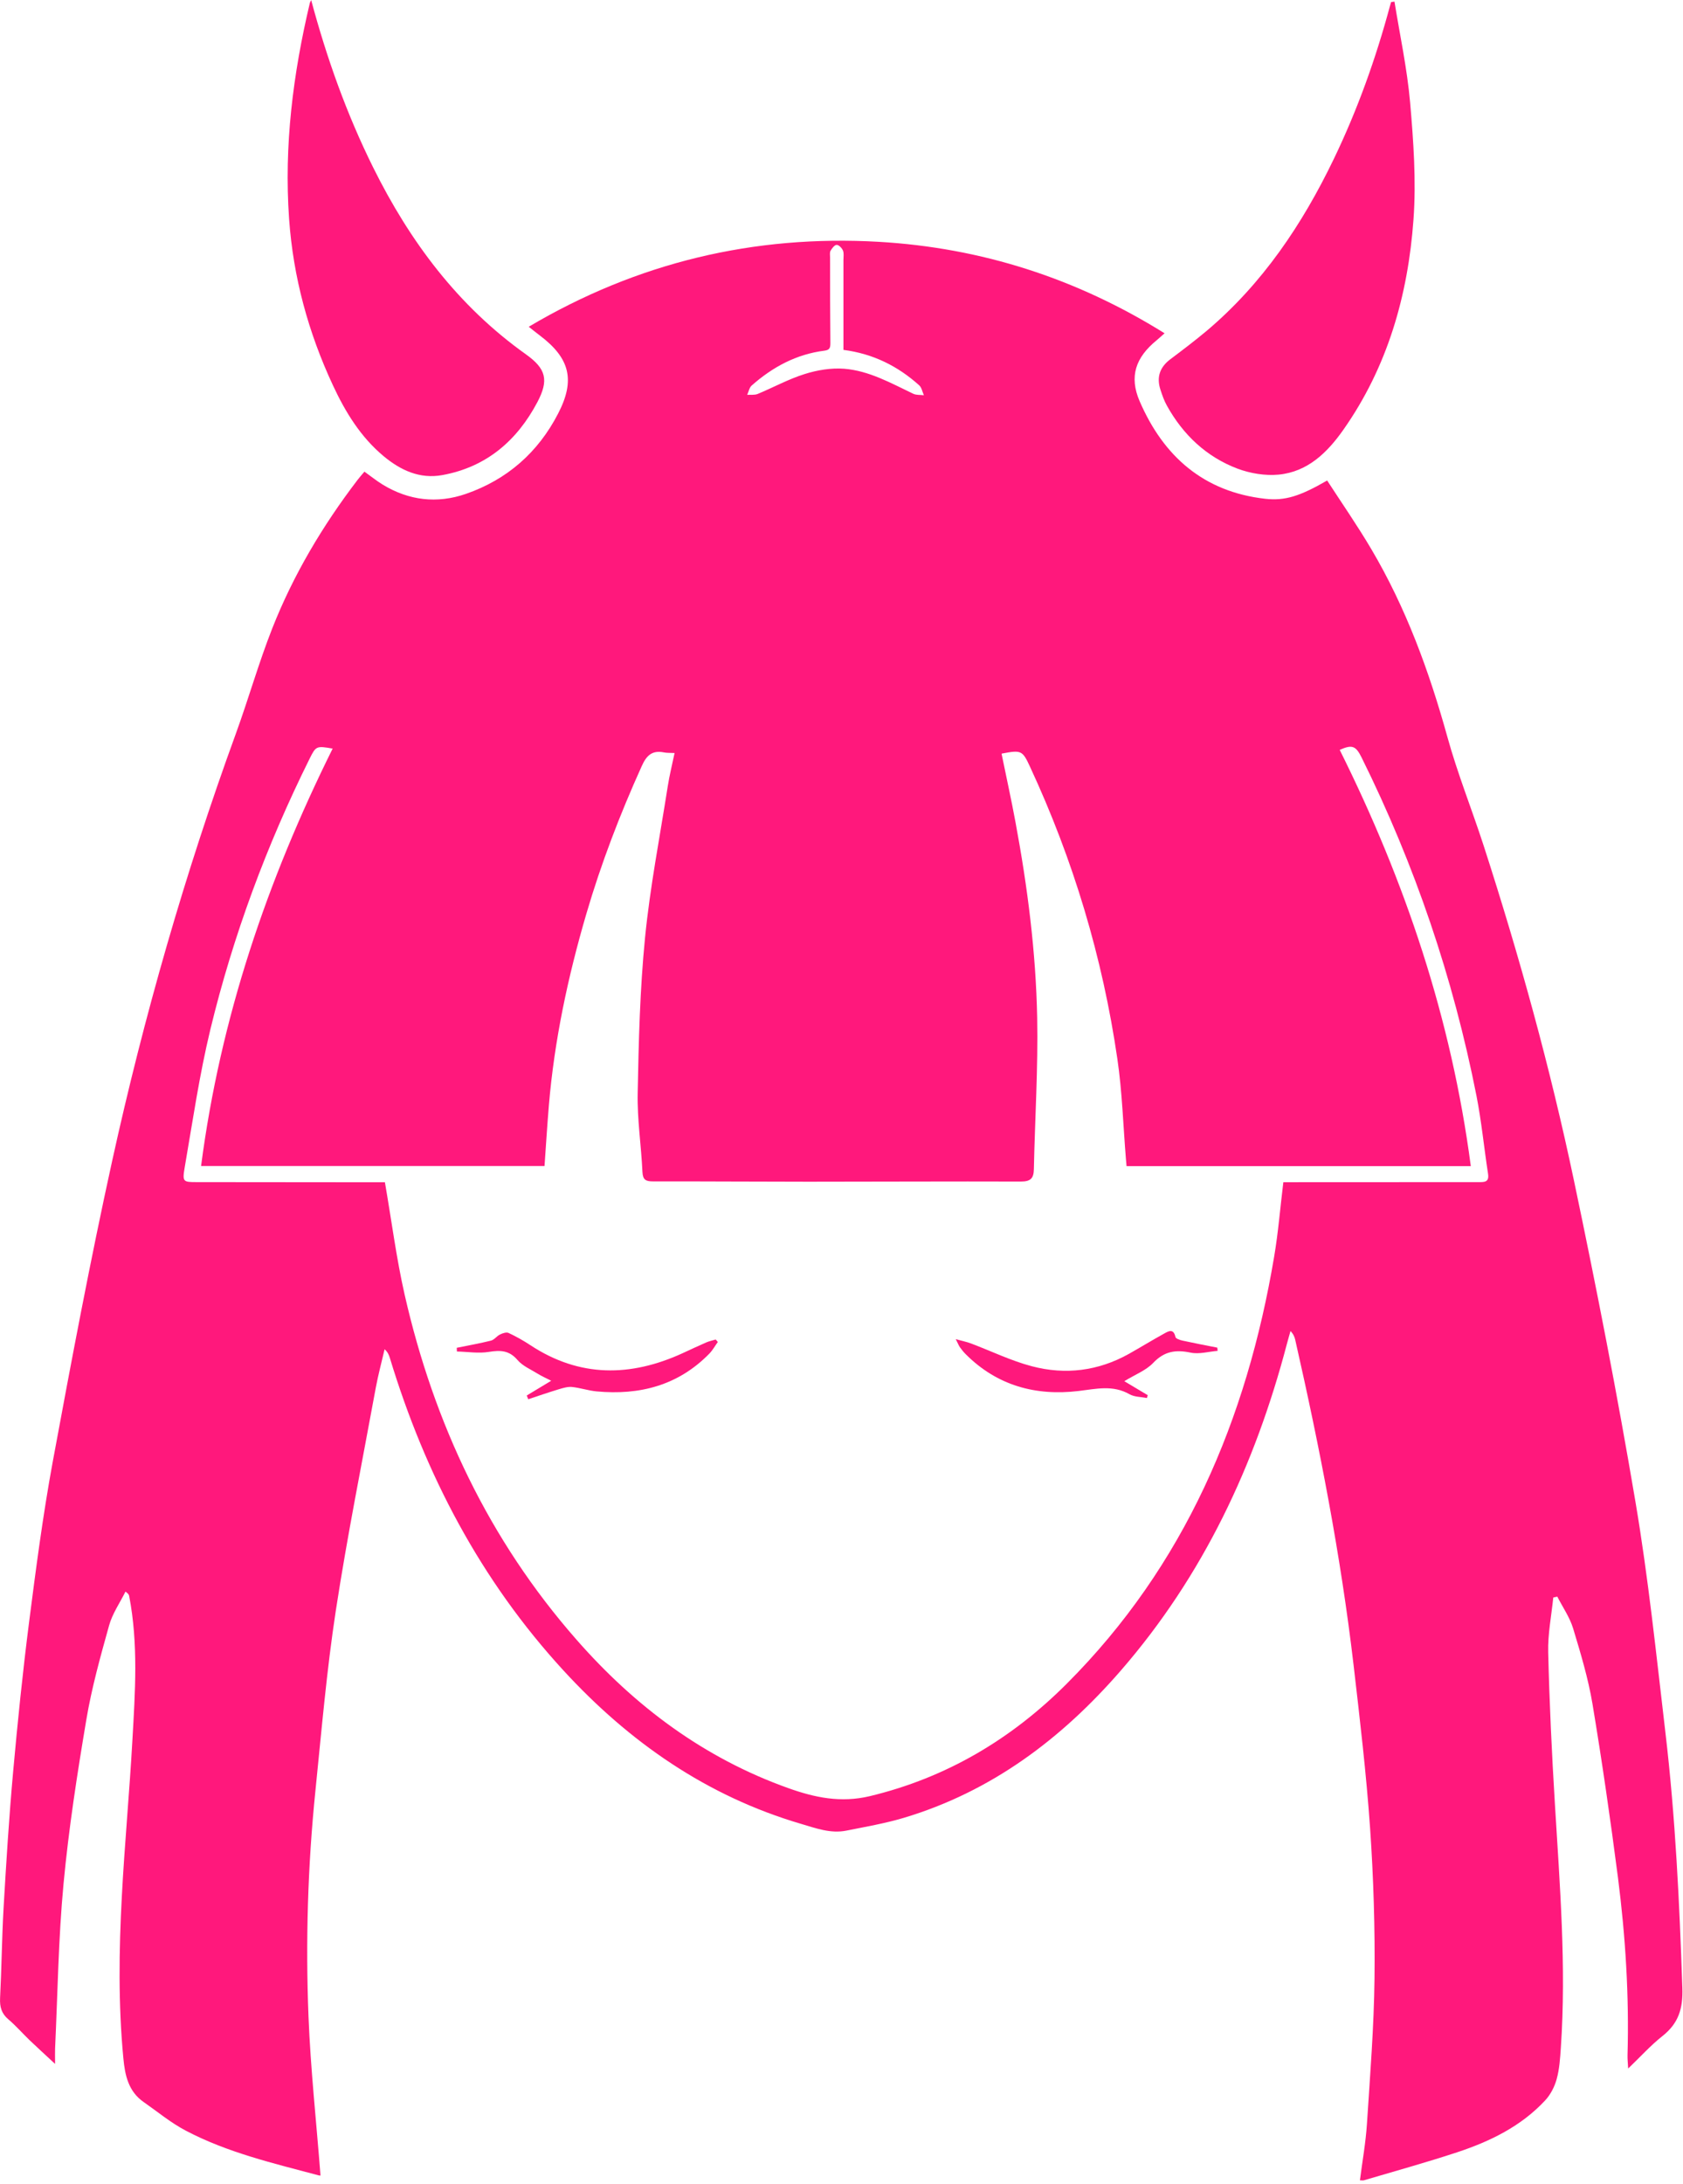 <svg
                        viewBox="0 0 209 271"
                    >
                        <g id="Layer_1-2" data-name="Layer 1" fill="#ff187c">
                            <g>
                                <path d="m45.24,58.52c.79.56,1.5,1.14,2.27,1.61,3.26,1.99,6.76,2.4,10.35,1.16,5.13-1.78,8.97-5.16,11.45-9.97,2.15-4.15,1.46-6.86-2.25-9.67-.44-.33-.87-.68-1.4-1.1,13.48-7.98,27.98-11.43,43.48-10.54,12.72.74,24.52,4.52,35.48,11.35-.42.37-.7.63-1,.88-2.59,2.12-3.42,4.48-2.1,7.54,2.96,6.85,7.95,11.26,15.61,12.12,2.45.27,4.3-.32,7.68-2.27,1.83,2.82,3.76,5.6,5.48,8.51,4.31,7.29,7.19,15.16,9.45,23.31,1.26,4.56,3.04,8.98,4.5,13.48,4.43,13.69,8.27,27.55,11.23,41.63,2.78,13.21,5.37,26.47,7.62,39.78,1.61,9.5,2.6,19.12,3.73,28.7,1.24,10.51,1.74,21.07,2.1,31.65.09,2.56-.47,4.4-2.47,5.98-1.46,1.15-2.72,2.56-4.26,4.03-.04-.71-.09-1.17-.08-1.62.21-7.4-.25-14.77-1.19-22.1-.93-7.19-1.97-14.37-3.16-21.52-.53-3.17-1.47-6.28-2.4-9.36-.42-1.39-1.3-2.65-1.97-3.96-.17.04-.34.07-.5.11-.23,2.27-.69,4.55-.63,6.81.15,6.26.45,12.53.83,18.78.61,10.08,1.43,20.16.74,30.28-.09,1.31-.17,2.65-.52,3.9-.26.95-.77,1.94-1.44,2.65-2.99,3.21-6.84,5.08-10.93,6.43-3.82,1.26-7.7,2.33-11.56,3.47-.14.04-.3,0-.5,0,.3-2.36.72-4.67.87-6.99.39-6.01.87-12.03.94-18.05.07-6.23-.12-12.47-.55-18.68-.47-6.76-1.27-13.5-2.05-20.23-1.59-13.59-4.21-27-7.24-40.33-.08-.37-.23-.73-.59-1.11-.15.55-.32,1.09-.46,1.64-3.94,14.98-10.38,28.71-20.6,40.48-7.36,8.48-16.08,15.04-26.99,18.3-2.32.69-4.73,1.1-7.11,1.58-1.96.39-3.79-.3-5.62-.84-11.71-3.44-21.34-10.15-29.51-19.04-10.29-11.2-17.16-24.31-21.56-38.79-.11-.36-.25-.71-.65-1.07-.37,1.6-.8,3.19-1.1,4.81-1.69,9.21-3.54,18.39-4.96,27.64-1.13,7.4-1.77,14.88-2.53,22.34-.95,9.31-1.23,18.66-.86,28.01.26,6.56.98,13.11,1.49,19.72.13,0-.06.04-.23,0-5.62-1.5-11.31-2.82-16.5-5.55-1.85-.97-3.5-2.34-5.23-3.55-1.89-1.31-2.32-3.3-2.52-5.42-.64-6.7-.55-13.41-.19-20.11.34-6.45.95-12.9,1.31-19.35.34-5.98.75-11.97-.4-17.92-.03-.14-.08-.28-.46-.54-.69,1.39-1.62,2.72-2.03,4.19-1.08,3.87-2.17,7.76-2.83,11.71-1.14,6.76-2.19,13.54-2.83,20.36-.64,6.79-.73,13.62-1.05,20.44-.02.51,0,1.02,0,1.91-1.21-1.13-2.2-2.02-3.16-2.94-.89-.86-1.71-1.8-2.65-2.6-.85-.72-1.07-1.54-1.02-2.62.19-3.71.22-7.43.43-11.13.33-5.66.68-11.31,1.19-16.96.56-6.2,1.19-12.39,1.98-18.56.85-6.64,1.72-13.29,2.93-19.87,2.31-12.49,4.66-24.98,7.39-37.39,3.96-17.99,9.04-35.67,15.35-52.99,1.58-4.34,2.84-8.8,4.53-13.09,2.62-6.64,6.25-12.74,10.59-18.42.26-.34.55-.67.85-1.02Zm79.14,35.03c.59,2.89,1.21,5.68,1.73,8.5,1.49,8.01,2.53,16.09,2.69,24.24.12,6.26-.28,12.53-.41,18.79-.02,1.16-.41,1.55-1.62,1.55-8.79-.03-17.58.02-26.38.02-6.43,0-12.87-.05-19.3-.04-.88,0-1.26-.18-1.31-1.17-.15-3.27-.66-6.54-.59-9.8.12-6.42.28-12.86.91-19.25.62-6.29,1.84-12.53,2.82-18.79.21-1.36.55-2.7.85-4.15-.55-.03-.95,0-1.33-.08-1.47-.29-2.16.39-2.75,1.71-2.7,5.97-5.04,12.06-6.88,18.34-2.28,7.78-3.97,15.68-4.65,23.77-.21,2.54-.37,5.08-.54,7.51H24.97c2.4-18.39,8.21-35.44,16.34-51.8-2.02-.36-2.08-.32-2.87,1.27-5.34,10.75-9.5,21.95-12.32,33.6-1.36,5.64-2.2,11.41-3.19,17.14-.3,1.76-.17,1.79,1.48,1.79,7.39,0,14.79.01,22.18.02.47,0,.93,0,1.21,0,.83,4.78,1.42,9.42,2.45,13.95,3.64,15.98,10.47,30.43,21.34,42.81,7.25,8.27,15.83,14.69,26.29,18.42,3.3,1.18,6.53,1.86,10.14,1,9.53-2.29,17.59-7.09,24.44-13.94,14.68-14.68,22.37-32.83,25.77-53.02.51-3.01.75-6.07,1.14-9.23.47,0,.94,0,1.42,0,7.59,0,15.19-.01,22.78-.01.72,0,1.39.06,1.22-1.04-.5-3.23-.81-6.49-1.44-9.69-2.89-14.62-7.64-28.62-14.27-41.98-.72-1.45-1.18-1.61-2.71-.93,8.12,16.29,13.87,33.33,16.28,51.66h-42.75c-.03-.28-.06-.6-.08-.91-.34-4.13-.46-8.3-1.06-12.39-1.84-12.62-5.48-24.72-10.86-36.29-.93-2.01-1.08-2.07-3.49-1.61Zm-19.64-50.13c0-3.8,0-7.48,0-11.15,0-.4.08-.84-.06-1.18-.13-.31-.51-.7-.78-.7-.26,0-.58.42-.76.73-.12.21-.06.55-.06.82,0,3.55,0,7.11.04,10.66,0,.6-.12.84-.75.92-3.48.44-6.43,2.03-9.03,4.33-.29.26-.37.76-.55,1.15.43-.03.91.05,1.3-.11,1.95-.81,3.82-1.84,5.83-2.47,1.55-.49,3.28-.78,4.89-.66,3.11.24,5.84,1.79,8.61,3.11.38.18.87.12,1.31.18-.19-.42-.27-.96-.59-1.24-2.64-2.37-5.7-3.91-9.4-4.39Z" />
                                <path d="m38.64,0c1.94,7.23,4.41,14.15,7.7,20.78,4.56,9.19,10.53,17.19,18.98,23.2,2.51,1.79,2.85,3.2,1.41,5.93-2.54,4.8-6.35,8.06-11.81,9.05-2.79.51-5.17-.6-7.27-2.34-2.86-2.38-4.76-5.48-6.3-8.79-3.06-6.56-4.94-13.43-5.45-20.68-.64-9.08.49-17.98,2.58-26.79.02-.08.07-.14.17-.36Z" />
                                <path d="m173.17.2c.67,4.16,1.57,8.3,1.94,12.49.42,4.84.77,9.75.42,14.57-.68,9.38-3.22,18.28-8.72,26.09-1.97,2.8-4.41,5.2-8.02,5.55-1.67.16-3.53-.15-5.11-.74-3.86-1.46-6.75-4.19-8.76-7.8-.35-.62-.59-1.31-.81-1.99-.51-1.55-.09-2.8,1.23-3.79,1.53-1.15,3.06-2.31,4.53-3.54,6.93-5.86,11.86-13.21,15.76-21.3,2.95-6.12,5.23-12.49,6.99-19.04.04-.15.09-.29.13-.44.14-.02.28-.04.41-.06Z" />
                                <path d="m139.63,171.41c1.08.64,1.99,1.19,2.9,1.73-.03.12-.06.24-.1.35-.72-.14-1.54-.12-2.15-.46-2.08-1.19-4.15-.67-6.33-.41-5.34.64-10.14-.67-14.04-4.58-.25-.25-.48-.54-.69-.83-.14-.19-.22-.41-.53-1.02.83.23,1.36.33,1.86.52,2.53.95,4.99,2.16,7.59,2.84,4.16,1.1,8.24.59,12.04-1.53,1.46-.82,2.89-1.7,4.36-2.51.54-.3,1.19-.71,1.43.41.05.21.56.38.89.45,1.43.31,2.87.59,4.31.87.01.13.02.27.04.4-1.12.09-2.29.44-3.35.22-1.85-.39-3.27-.18-4.65,1.27-.89.94-2.25,1.45-3.6,2.28Z" />
                                <path d="m65.43,173.17c.93-.56,1.85-1.12,3.02-1.82-.68-.35-1.17-.56-1.62-.84-.88-.55-1.92-.98-2.56-1.73-1.04-1.22-2.14-1.24-3.57-1.01-1.28.21-2.64-.02-3.96-.05,0-.15-.01-.31-.02-.46,1.42-.29,2.85-.54,4.25-.89.41-.1.72-.57,1.12-.76.32-.16.8-.32,1.07-.19.94.44,1.85.95,2.71,1.52,6.11,4.02,12.43,3.95,18.9.99.98-.45,1.95-.91,2.94-1.34.37-.16.78-.24,1.17-.36.09.1.17.21.26.31-.35.48-.64,1.02-1.05,1.44-3.86,3.95-8.66,5.19-14.01,4.69-1.03-.1-2.03-.44-3.05-.55-.52-.05-1.07.12-1.59.27-1.29.39-2.56.83-3.84,1.25-.06-.15-.12-.31-.19-.46Z" />
                            </g>
                        </g>
                    </svg>